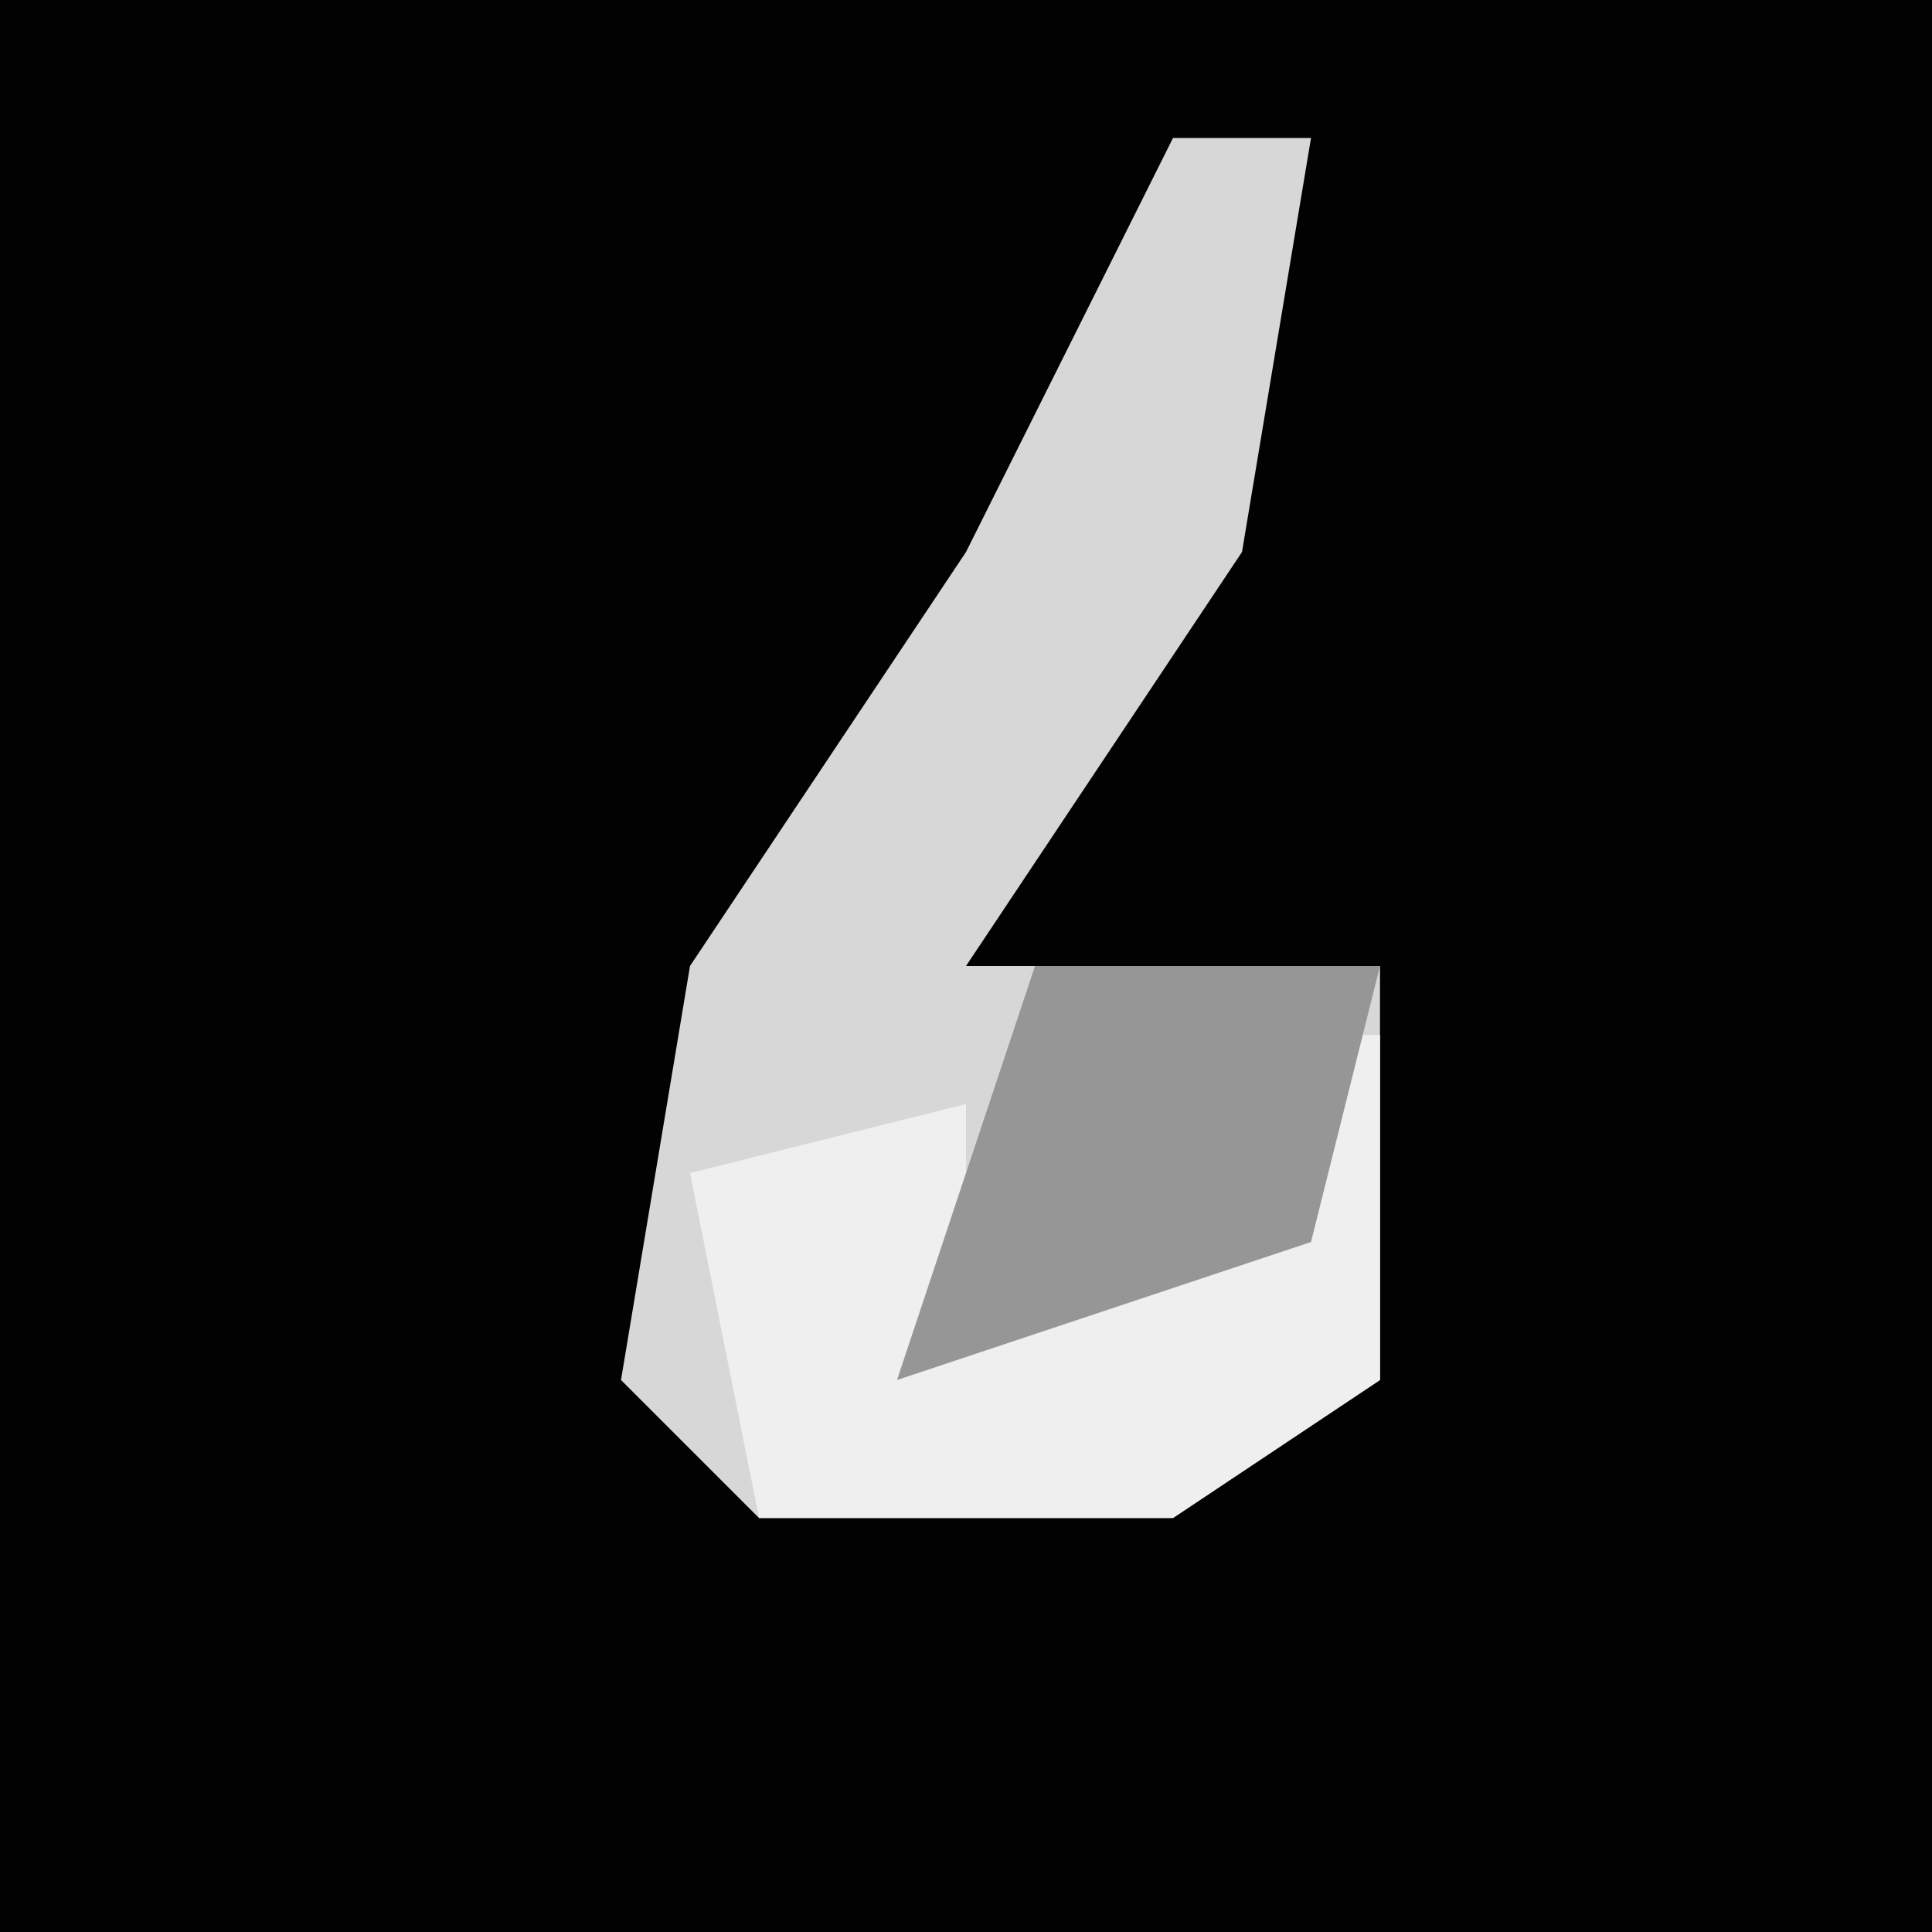 <?xml version="1.0" encoding="UTF-8"?>
<svg version="1.1" xmlns="http://www.w3.org/2000/svg" width="28" height="28">
<path d="M0,0 L28,0 L28,28 L0,28 Z " fill="#020202" transform="translate(0,0)"/>
<path d="M0,0 L2,0 L1,6 L-3,12 L3,12 L3,18 L0,20 L-6,20 L-8,18 L-7,12 L-3,6 Z " fill="#D7D7D7" transform="translate(17,2)"/>
<path d="M0,0 L4,0 L4,5 L1,7 L-5,7 L-6,2 L-2,1 L-2,4 L3,3 L3,1 Z " fill="#EFEFEF" transform="translate(16,15)"/>
<path d="M0,0 L5,0 L4,4 L-2,6 Z " fill="#969696" transform="translate(15,14)"/>
</svg>
